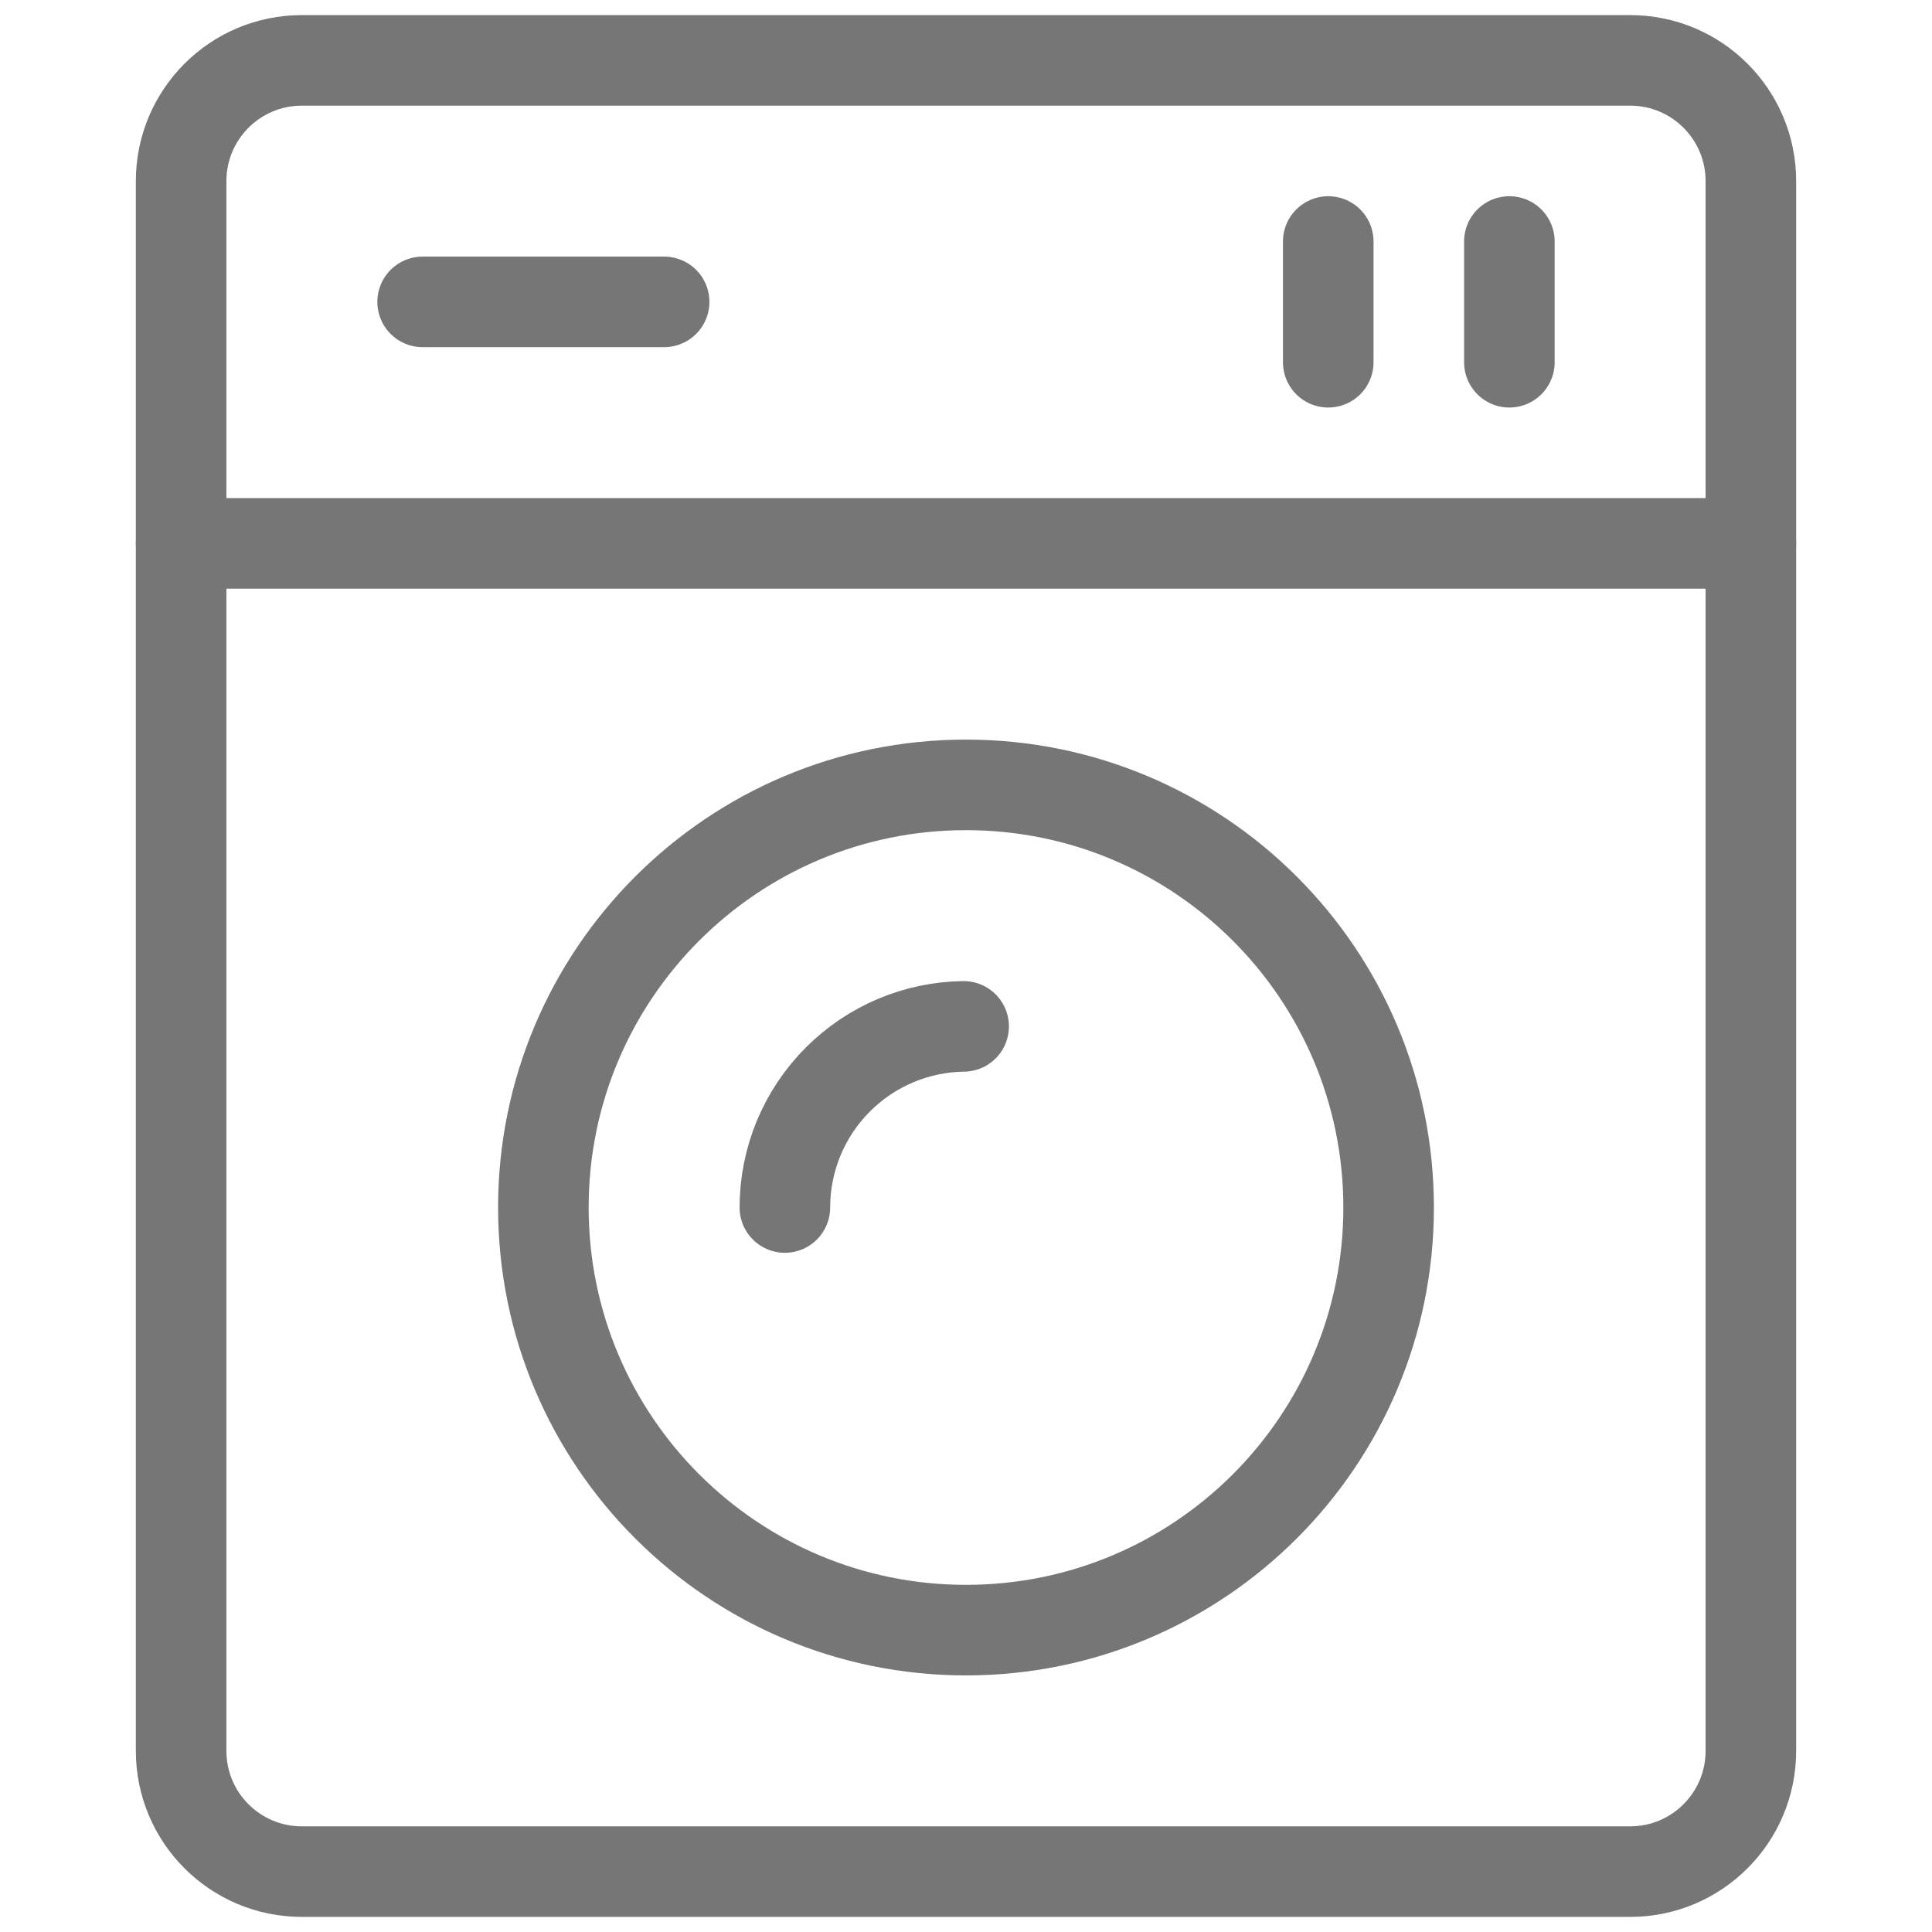 <svg width="32" height="32" viewBox="0 0 32 32" fill="none" xmlns="http://www.w3.org/2000/svg">
<path d="M27 1H5C3.895 1 3 1.895 3 3V29C3 30.105 3.895 31 5 31H27C28.105 31 29 30.105 29 29V3C29 1.895 28.105 1 27 1Z" stroke="#767676" stroke-width="1.5" stroke-linecap="round" stroke-linejoin="round"/>
<path d="M7 5H11" stroke="#767676" stroke-width="1.5" stroke-linecap="round" stroke-linejoin="round"/>
<path d="M22 4V6" stroke="#767676" stroke-width="1.5" stroke-linecap="round" stroke-linejoin="round"/>
<path d="M25 4V6" stroke="#767676" stroke-width="1.5" stroke-linecap="round" stroke-linejoin="round"/>
<path d="M3 9H29" stroke="#767676" stroke-width="1.5" stroke-linecap="round" stroke-linejoin="round"/>
<path d="M16 27C19.866 27 23 23.866 23 20C23 16.134 19.866 13 16 13C12.134 13 9 16.134 9 20C9 23.866 12.134 27 16 27Z" stroke="#767676" stroke-width="1.5" stroke-linecap="round" stroke-linejoin="round"/>
<path d="M13 20C13 19.204 13.316 18.441 13.879 17.879C14.432 17.325 15.179 17.01 15.961 17" stroke="#767676" stroke-width="1.5" stroke-linecap="round" stroke-linejoin="round"/>
</svg>
